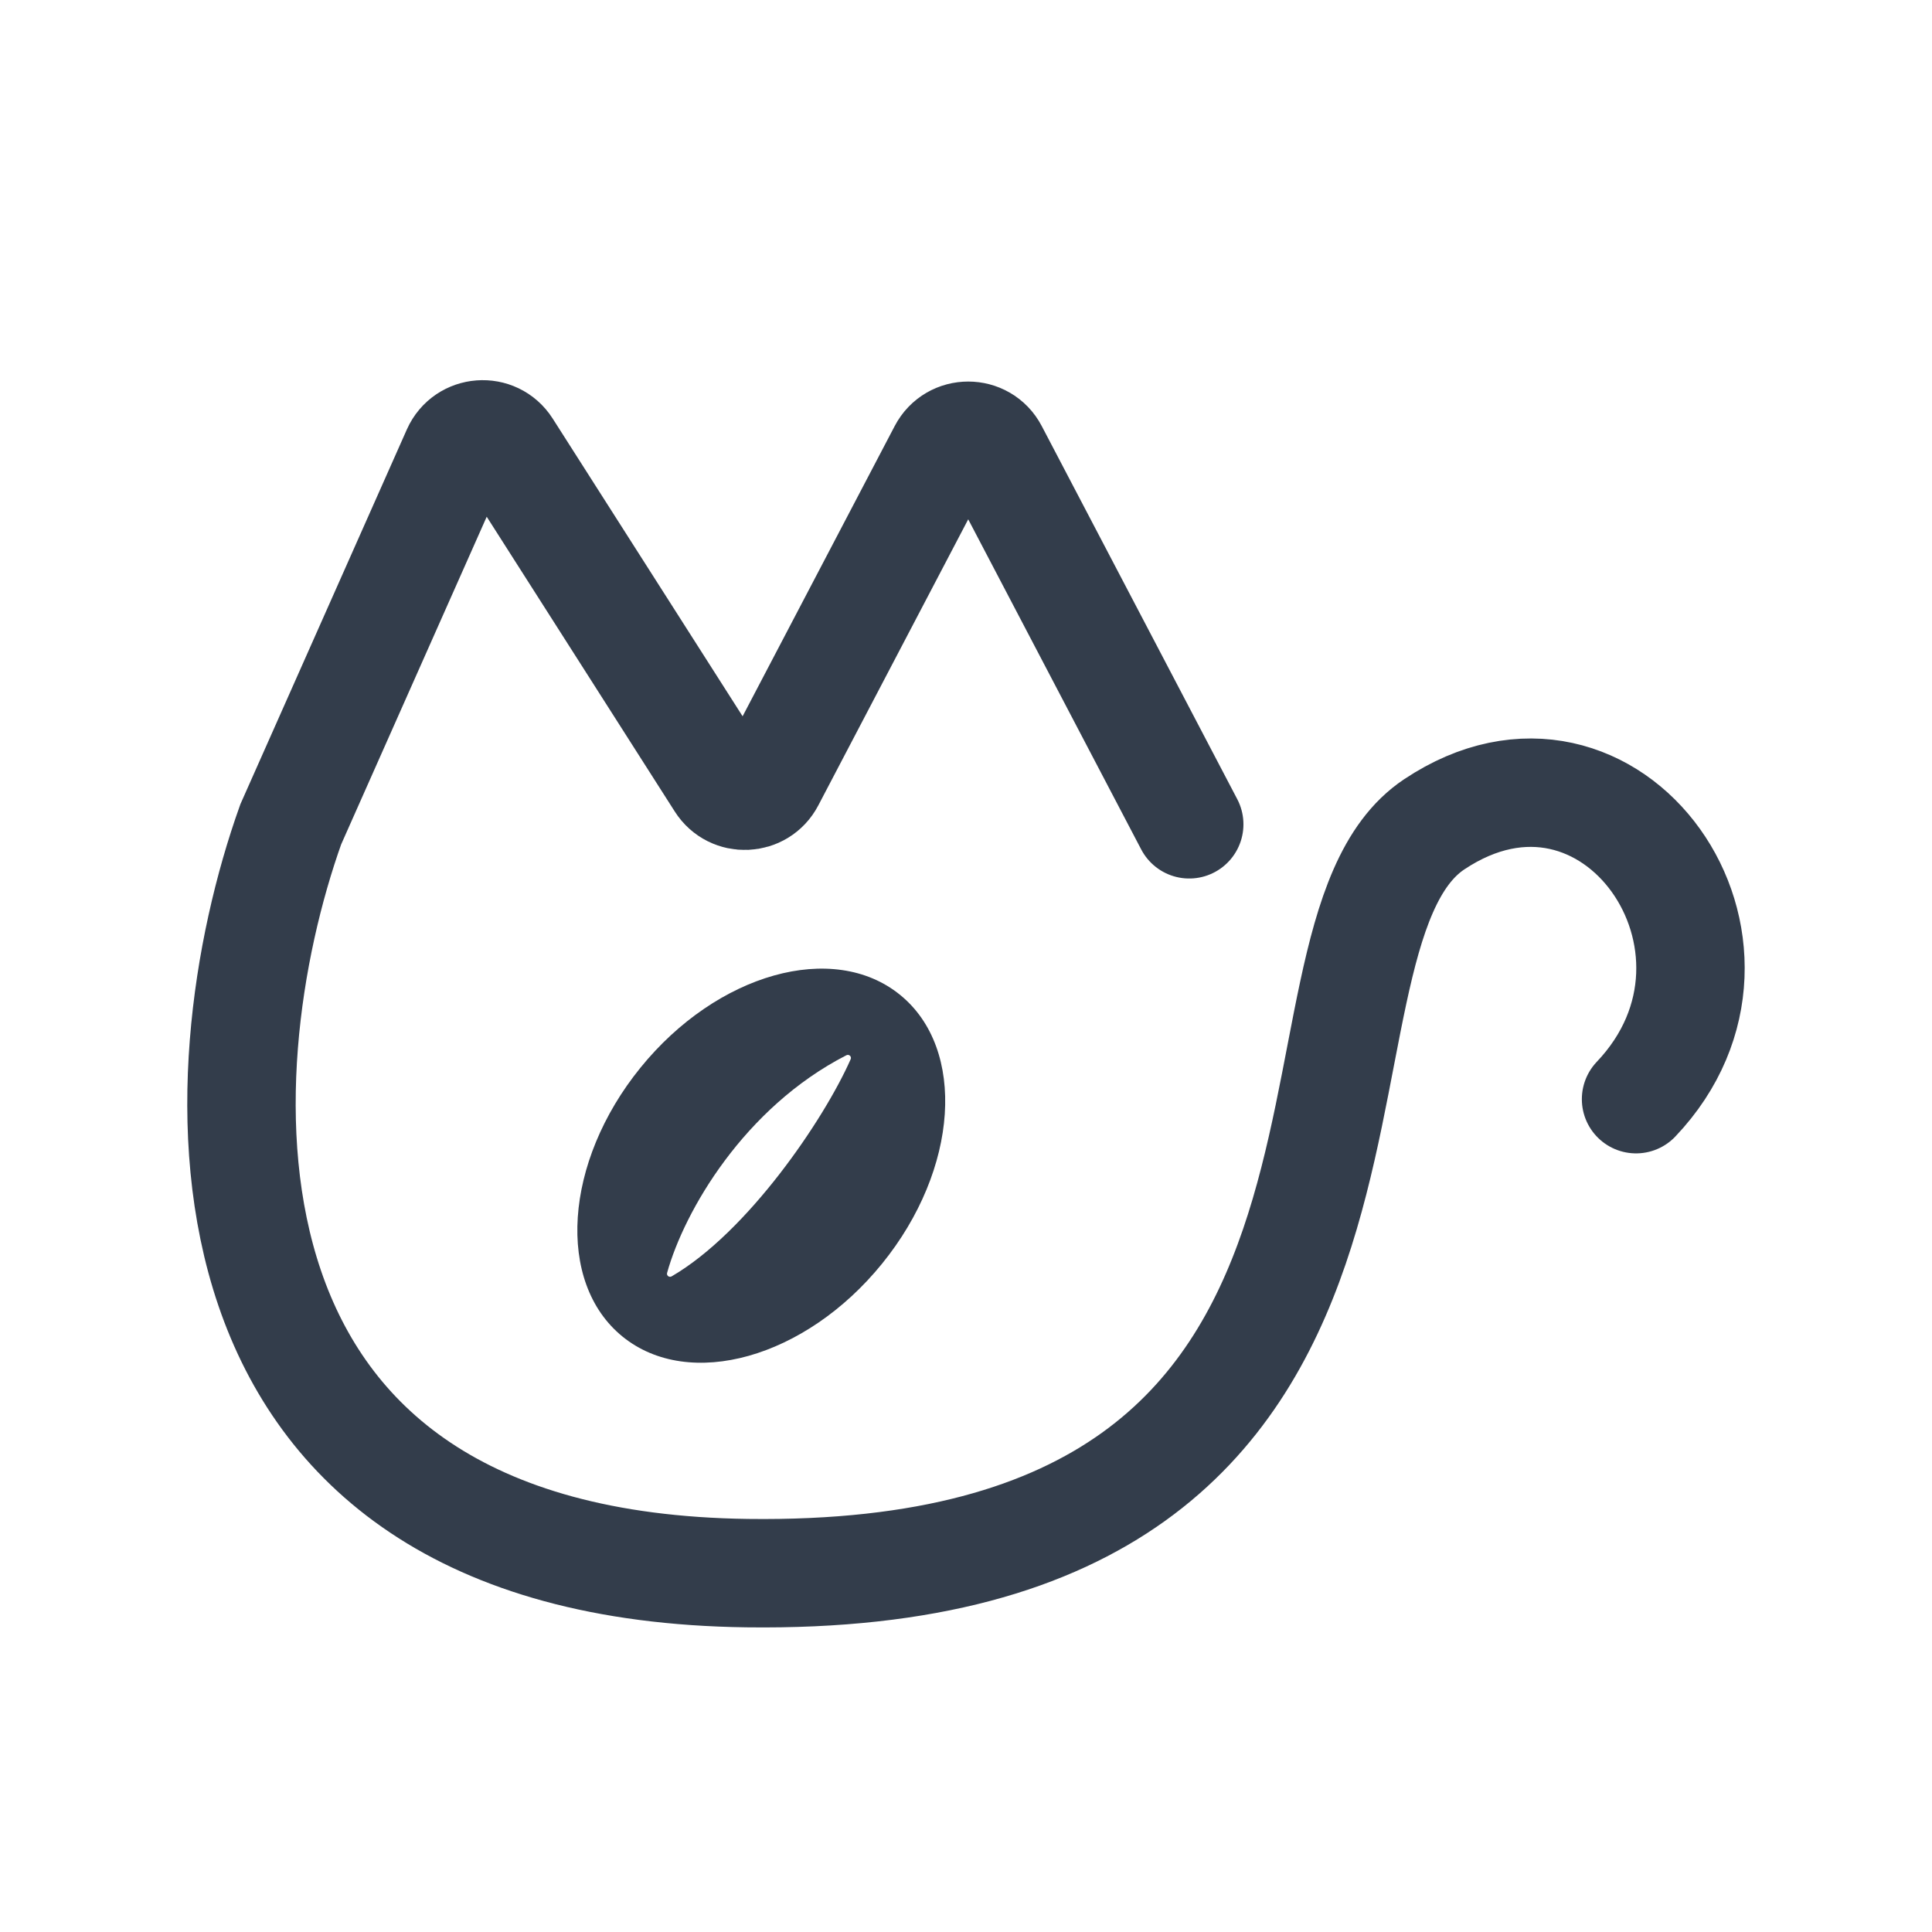 <svg width="44" height="44" viewBox="0 0 44 44" fill="none" xmlns="http://www.w3.org/2000/svg">
<rect width="44" height="44" fill="white"/>
<path d="M27.084 18.773L22.631 10.275C22.386 9.807 21.715 9.807 21.47 10.275L17.542 17.771C17.309 18.217 16.68 18.244 16.409 17.819L11.546 10.196C11.265 9.755 10.607 9.804 10.394 10.282L6.622 18.773C4.616 24.386 3.887 35.654 17.017 35.827C33.43 36.042 28.616 21.471 32.664 18.773C36.713 16.075 40.543 21.579 37.26 25.033" stroke="#333D4B" stroke-width="2.469" stroke-linecap="round"/>
<path fill-rule="evenodd" clip-rule="evenodd" d="M14.178 30.44C15.698 31.673 18.344 30.93 20.088 28.78C21.833 26.631 22.016 23.889 20.497 22.656C18.977 21.422 16.331 22.166 14.587 24.315C12.842 26.465 12.659 29.207 14.178 30.44ZM15.193 28.988C15.584 27.581 16.948 25.226 19.275 24.033C19.336 24.002 19.401 24.061 19.373 24.124C18.76 25.51 17.021 28.065 15.297 29.068C15.241 29.101 15.175 29.05 15.193 28.988Z" fill="#333D4B"/>
</svg>
